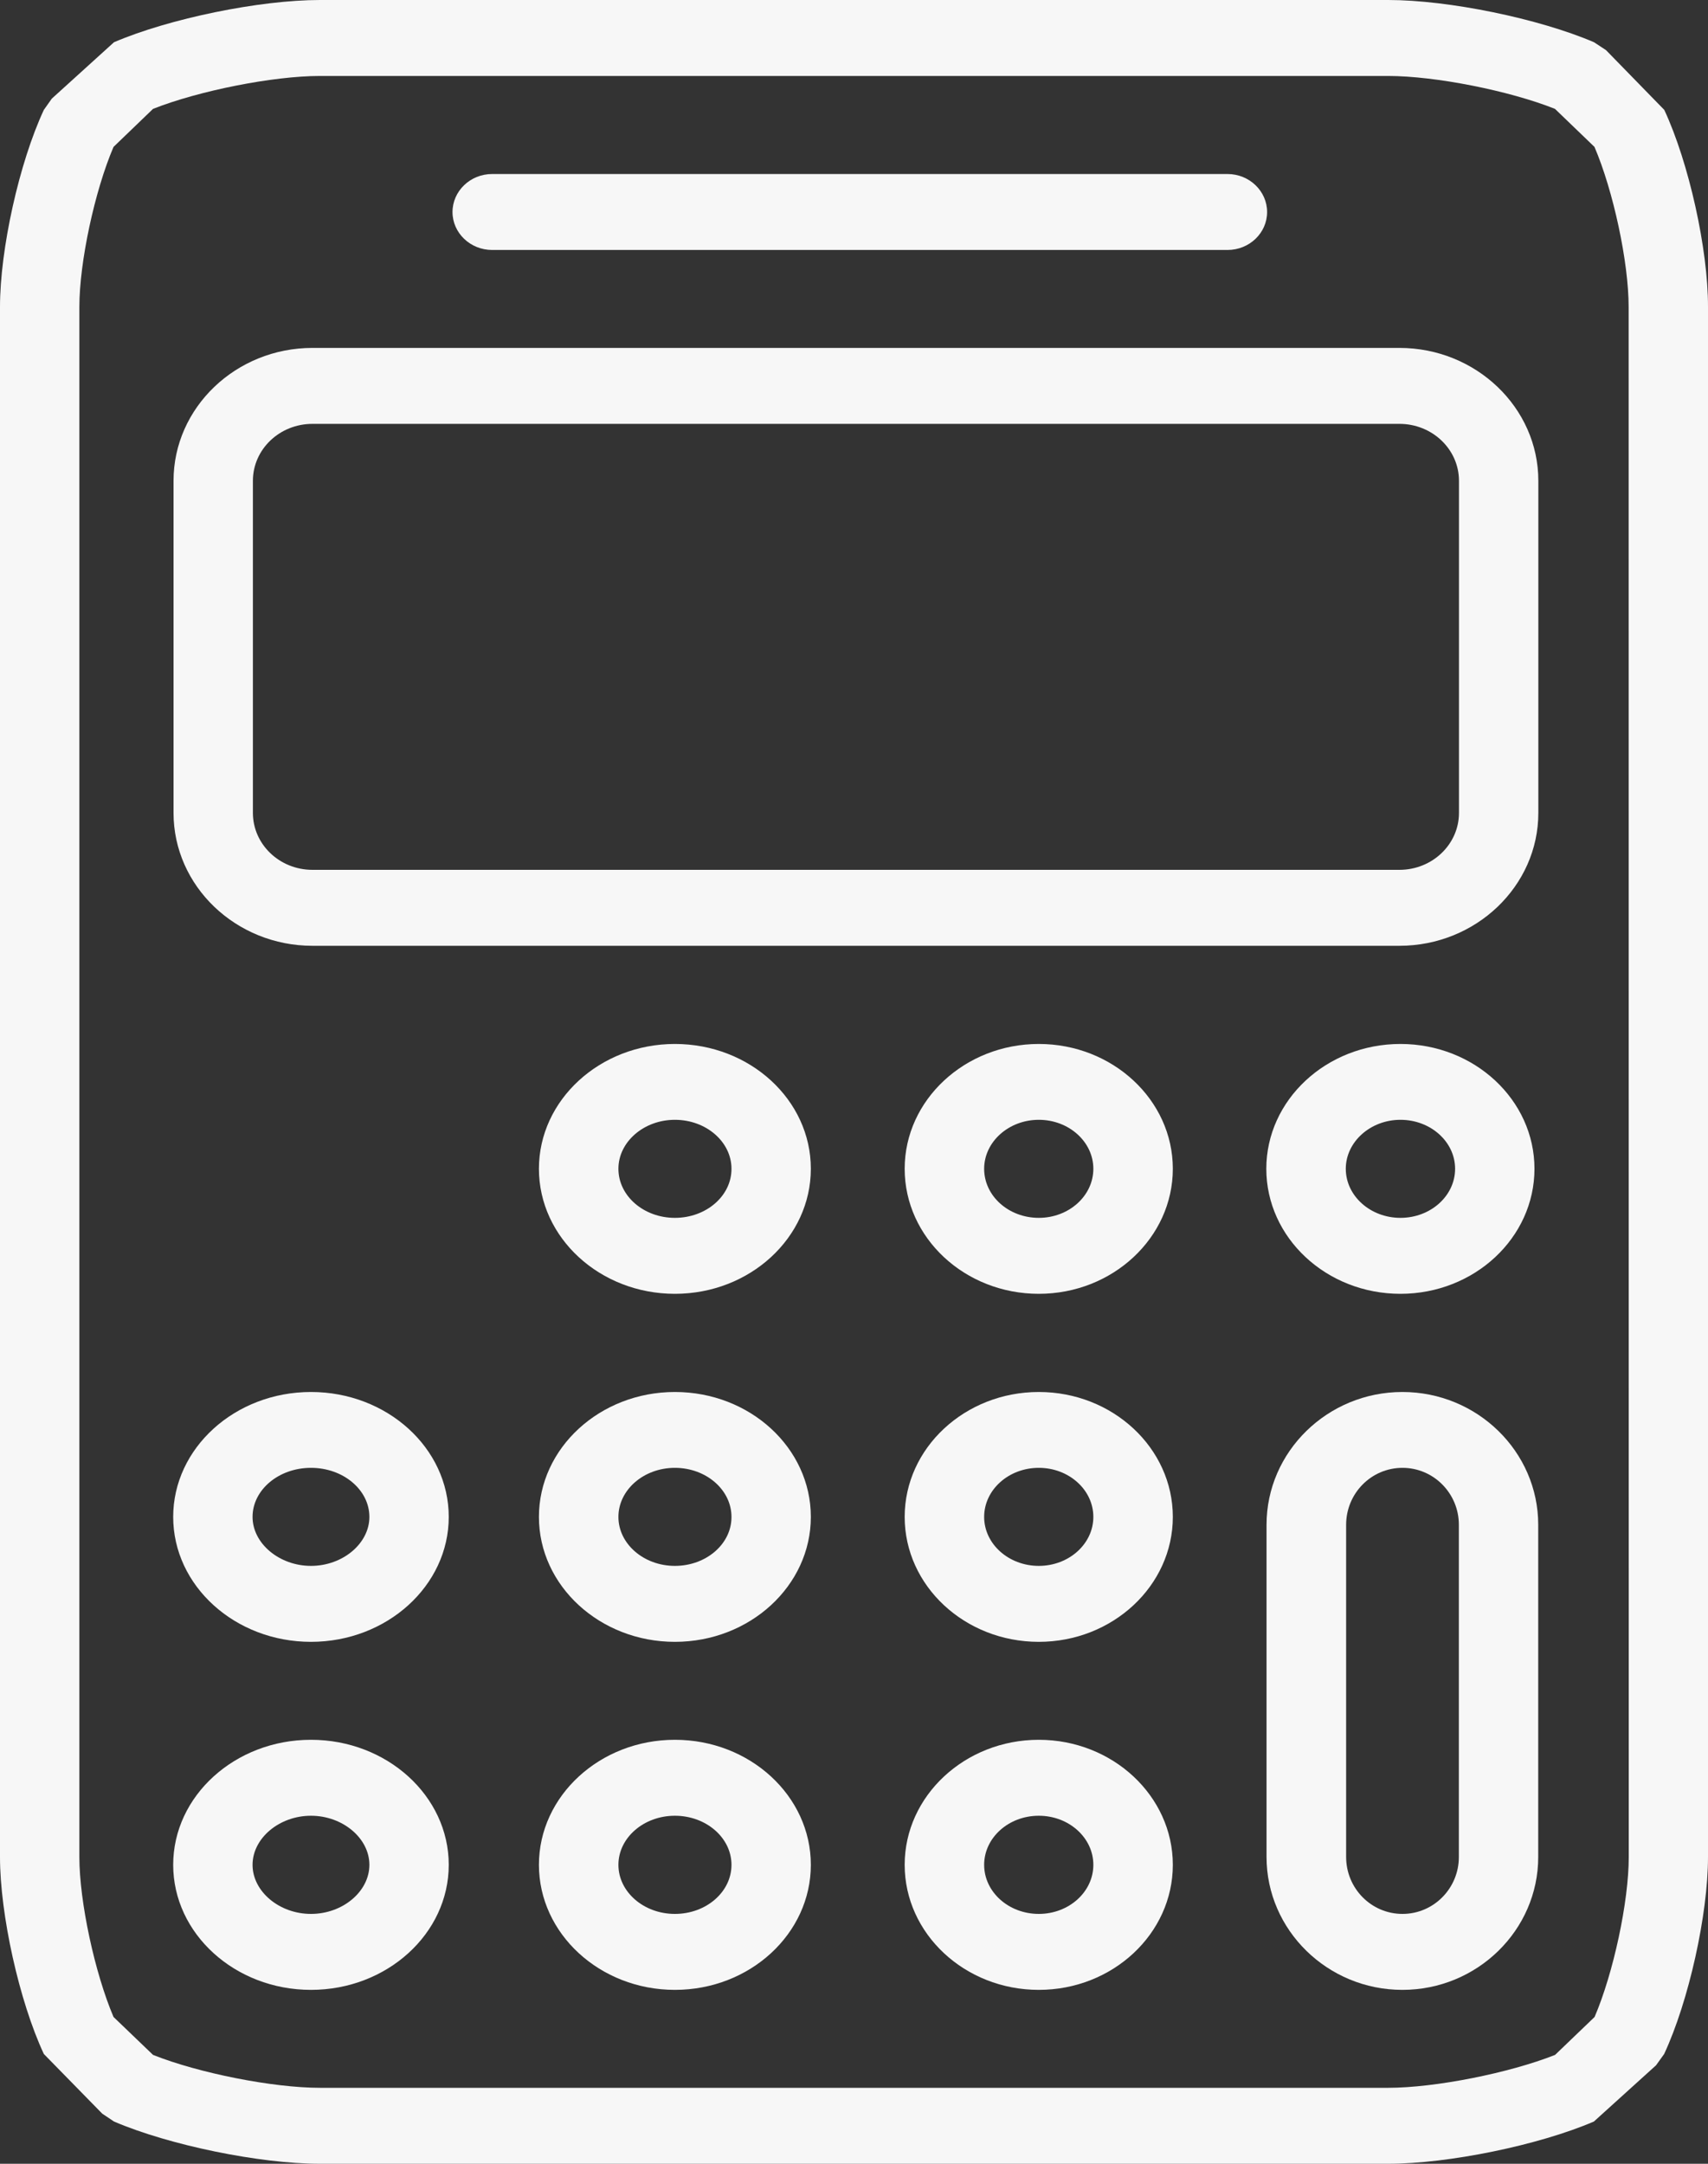<svg width="15" height="19" viewBox="0 0 15 19" fill="none" xmlns="http://www.w3.org/2000/svg">
<rect x="0" y="0" width="15" height="19" fill="#333333" stroke="none"/>
<path d="M5.927 15.277C5.269 15.277 4.733 15.77 4.733 16.375C4.733 16.98 5.269 17.473 5.927 17.473C6.586 17.473 7.121 16.98 7.121 16.375C7.121 15.77 6.586 15.277 5.927 15.277ZM5.927 16.806C5.654 16.806 5.431 16.613 5.431 16.375C5.431 16.137 5.654 15.944 5.927 15.944C6.201 15.944 6.424 16.137 6.424 16.375C6.424 16.613 6.202 16.806 5.927 16.806Z" fill="#F7F7F7"/>
<path d="M5.927 12.223C5.269 12.223 4.733 12.715 4.733 13.32C4.733 13.925 5.269 14.417 5.927 14.417C6.586 14.417 7.121 13.924 7.121 13.32C7.121 12.714 6.586 12.223 5.927 12.223ZM5.927 13.75C5.654 13.75 5.431 13.557 5.431 13.32C5.431 13.082 5.654 12.889 5.927 12.889C6.201 12.889 6.424 13.082 6.424 13.32C6.425 13.557 6.202 13.75 5.927 13.75Z" fill="#F7F7F7"/>
<path d="M2.731 12.223C2.064 12.223 1.521 12.715 1.521 13.32C1.521 13.925 2.064 14.417 2.731 14.417C3.398 14.417 3.941 13.924 3.941 13.32C3.941 12.714 3.398 12.223 2.731 12.223ZM2.731 13.75C2.453 13.75 2.218 13.553 2.218 13.32C2.218 13.082 2.448 12.889 2.731 12.889C3.014 12.889 3.244 13.082 3.244 13.32C3.244 13.553 3.01 13.75 2.731 13.75Z" fill="#F7F7F7"/>
<path d="M2.731 15.277C2.064 15.277 1.521 15.77 1.521 16.375C1.521 16.98 2.064 17.473 2.731 17.473C3.398 17.473 3.941 16.98 3.941 16.375C3.941 15.77 3.398 15.277 2.731 15.277ZM2.731 16.806C2.453 16.806 2.218 16.609 2.218 16.375C2.218 16.141 2.453 15.944 2.731 15.944C3.009 15.944 3.244 16.141 3.244 16.375C3.244 16.609 3.01 16.806 2.731 16.806Z" fill="#F7F7F7"/>
<path d="M4.322 2.195H10.78C10.973 2.195 11.128 2.045 11.128 1.862C11.128 1.678 10.972 1.528 10.78 1.528H4.322C4.13 1.528 3.974 1.678 3.974 1.862C3.974 2.045 4.13 2.195 4.322 2.195Z" fill="#F7F7F7"/>
<path d="M12.29 3.055H2.744C2.072 3.055 1.524 3.579 1.524 4.222V7.138C1.524 7.781 2.072 8.305 2.744 8.305H12.29C12.962 8.305 13.51 7.781 13.51 7.138V4.222C13.51 3.579 12.962 3.055 12.29 3.055ZM12.813 7.138C12.813 7.414 12.579 7.638 12.29 7.638H2.744C2.455 7.638 2.221 7.414 2.221 7.138V4.222C2.221 3.946 2.455 3.722 2.744 3.722H12.29C12.579 3.722 12.813 3.946 12.813 4.222V7.138Z" fill="#F7F7F7"/>
<path d="M13.476 10.263C13.476 9.658 12.948 9.167 12.299 9.167C11.649 9.167 11.121 9.659 11.121 10.263C11.121 10.869 11.649 11.361 12.299 11.361C12.948 11.361 13.476 10.869 13.476 10.263ZM11.819 10.263C11.819 10.027 12.035 9.833 12.299 9.833C12.564 9.833 12.779 10.026 12.779 10.263C12.779 10.501 12.564 10.694 12.299 10.694C12.035 10.694 11.819 10.501 11.819 10.263Z" fill="#F7F7F7"/>
<path d="M14.616 0.965L14.104 0.44L13.999 0.371C13.515 0.163 12.721 0 12.192 0H2.809C2.28 0 1.485 0.163 1.001 0.371L0.455 0.866L0.385 0.965C0.169 1.428 0 2.188 0 2.695V16.306C0 16.812 0.169 17.573 0.385 18.036L0.898 18.56L1.001 18.629C1.486 18.837 2.28 19 2.809 19H12.191C12.72 19 13.515 18.837 13.998 18.629L14.544 18.135L14.615 18.036C14.831 17.572 15 16.812 15 16.306V2.695C15.001 2.188 14.832 1.428 14.616 0.965ZM14.304 16.306C14.304 16.7 14.169 17.326 14.004 17.711L13.657 18.044C13.256 18.203 12.604 18.333 12.192 18.333H2.809C2.397 18.333 1.745 18.204 1.344 18.044L0.997 17.711C0.833 17.326 0.697 16.7 0.697 16.306V2.695C0.697 2.301 0.832 1.675 0.997 1.29L1.344 0.956C1.746 0.797 2.398 0.667 2.809 0.667H12.191C12.603 0.667 13.255 0.796 13.656 0.956L14.003 1.29C14.168 1.675 14.303 2.301 14.303 2.695L14.304 16.306Z" fill="#F7F7F7"/>
<path d="M12.316 12.223C11.659 12.223 11.123 12.747 11.123 13.389V16.306C11.123 16.948 11.659 17.473 12.316 17.473C12.974 17.473 13.509 16.948 13.509 16.306V13.389C13.509 12.747 12.974 12.223 12.316 12.223ZM12.812 16.306C12.812 16.582 12.59 16.806 12.317 16.806C12.043 16.806 11.822 16.582 11.822 16.306V13.389C11.822 13.113 12.043 12.889 12.317 12.889C12.59 12.889 12.812 13.113 12.812 13.389V16.306Z" fill="#F7F7F7"/>
<path d="M9.123 12.223C8.474 12.223 7.945 12.715 7.945 13.32C7.945 13.925 8.473 14.417 9.123 14.417C9.772 14.417 10.3 13.924 10.3 13.32C10.3 12.714 9.771 12.223 9.123 12.223ZM9.123 13.75C8.858 13.75 8.643 13.557 8.643 13.32C8.643 13.082 8.858 12.889 9.123 12.889C9.387 12.889 9.602 13.082 9.602 13.32C9.602 13.557 9.387 13.75 9.123 13.75Z" fill="#F7F7F7"/>
<path d="M9.123 9.167C8.474 9.167 7.945 9.659 7.945 10.263C7.945 10.869 8.473 11.361 9.123 11.361C9.772 11.361 10.3 10.868 10.3 10.263C10.3 9.658 9.771 9.167 9.123 9.167ZM9.123 10.694C8.858 10.694 8.643 10.502 8.643 10.263C8.643 10.027 8.858 9.833 9.123 9.833C9.387 9.833 9.602 10.026 9.602 10.263C9.602 10.501 9.387 10.694 9.123 10.694Z" fill="#F7F7F7"/>
<path d="M9.123 15.277C8.474 15.277 7.945 15.77 7.945 16.375C7.945 16.98 8.473 17.473 9.123 17.473C9.772 17.473 10.3 16.98 10.3 16.375C10.3 15.77 9.771 15.277 9.123 15.277ZM9.123 16.806C8.858 16.806 8.643 16.613 8.643 16.375C8.643 16.137 8.858 15.944 9.123 15.944C9.387 15.944 9.602 16.137 9.602 16.375C9.602 16.613 9.387 16.806 9.123 16.806Z" fill="#F7F7F7"/>
<path d="M5.927 9.167C5.269 9.167 4.733 9.659 4.733 10.263C4.733 10.869 5.269 11.361 5.927 11.361C6.586 11.361 7.121 10.868 7.121 10.263C7.121 9.658 6.586 9.167 5.927 9.167ZM5.927 10.694C5.654 10.694 5.431 10.502 5.431 10.263C5.431 10.027 5.654 9.833 5.927 9.833C6.201 9.833 6.424 10.026 6.424 10.263C6.425 10.501 6.202 10.694 5.927 10.694Z" fill="#F7F7F7"/>
</svg>
